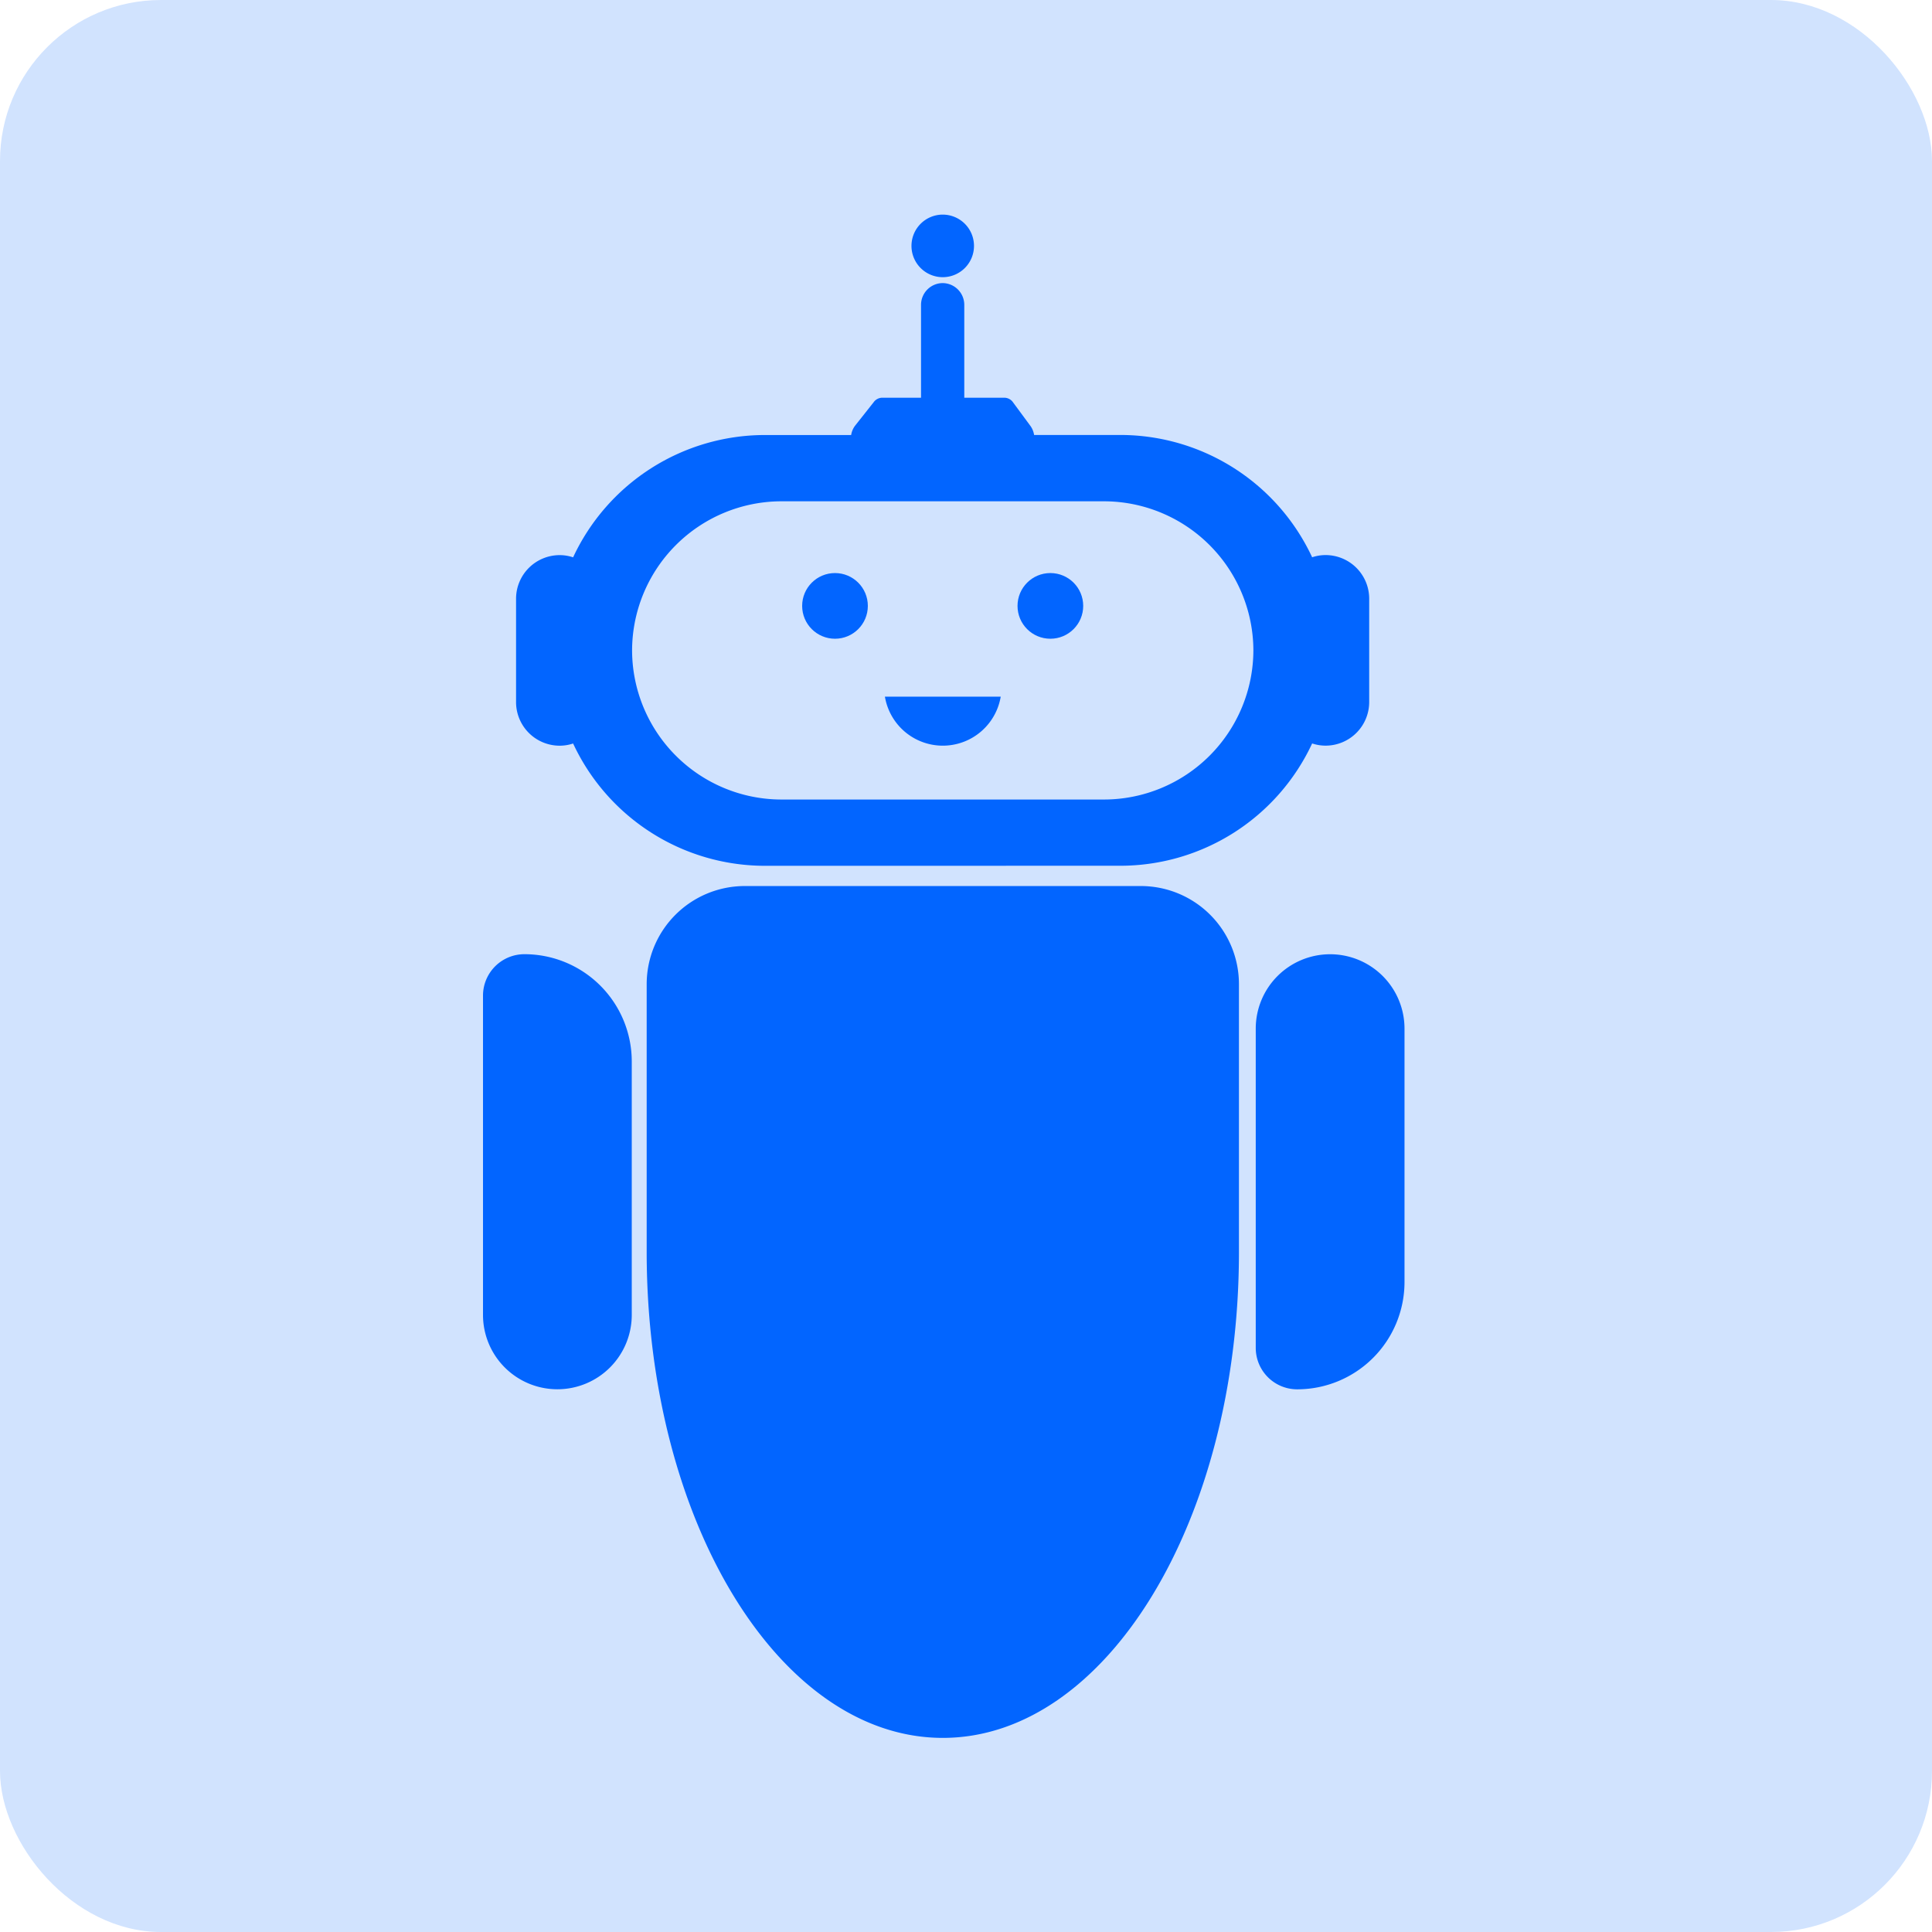 <svg xmlns="http://www.w3.org/2000/svg" width="36" height="36" viewBox="0 0 36 36"><g transform="translate(4060 -802)"><rect width="36" height="36" rx="3" transform="translate(-4024 838) rotate(180)" fill="#d1e3fe"/><g transform="translate(-4840.689 353.922)"><path d="M862.3,712.3h-7.388a1.829,1.829,0,0,0-1.824,1.824v5.014s0,.006,0,.009c.01,4.988,2.476,9.026,5.518,9.026s5.508-4.038,5.518-9.026c0,0,0-.006,0-.009v-5.014A1.829,1.829,0,0,0,862.3,712.3Z" transform="translate(-60.349 -247.712)" fill="#0265ff"/><path d="M4845.318-341.789a3.945,3.945,0,0,1-3.566-2.279.786.786,0,0,1-.252.041.813.813,0,0,1-.811-.811v-1.929a.813.813,0,0,1,.811-.811.785.785,0,0,1,.252.041,3.945,3.945,0,0,1,3.566-2.279h1.615a.383.383,0,0,1,.075-.176l.344-.435a.2.2,0,0,1,.155-.084h.728v-1.73a.406.406,0,0,1,.4-.406.406.406,0,0,1,.406.406v1.73h.751a.2.2,0,0,1,.161.091l.321.435a.391.391,0,0,1,.068.168h1.615a3.945,3.945,0,0,1,3.566,2.279.787.787,0,0,1,.252-.041.813.813,0,0,1,.811.811v1.929a.813.813,0,0,1-.811.811.788.788,0,0,1-.252-.041,3.945,3.945,0,0,1-3.566,2.279Zm-2.467-4.014a2.786,2.786,0,0,0,2.778,2.779h6.02a2.787,2.787,0,0,0,2.779-2.779,2.787,2.787,0,0,0-2.779-2.778h-6.02A2.786,2.786,0,0,0,4842.851-345.8Zm5.206-7.537a.583.583,0,0,1,.582-.583.583.583,0,0,1,.583.583.583.583,0,0,1-.583.583A.583.583,0,0,1,4848.057-353.34Z" transform="translate(-4050.384 806)" fill="#0265ff" stroke="rgba(0,0,0,0)" stroke-width="1"/><circle cx="0.612" cy="0.612" r="0.612" transform="translate(795.636 458.756)" fill="#0265ff"/><circle cx="0.612" cy="0.612" r="0.612" transform="translate(799.649 458.756)" fill="#0265ff"/><path d="M947.6,638.946a1.094,1.094,0,0,1-2.158,0" transform="translate(-148.264 -177.887)" fill="#0265ff"/><path d="M.772,0h0a2,2,0,0,1,2,2V6.721A1.386,1.386,0,0,1,1.386,8.107h0A1.386,1.386,0,0,1,0,6.721V.772A.772.772,0,0,1,.772,0Z" transform="translate(789.689 465.858)" fill="#0265ff"/><path d="M2,0H2a.772.772,0,0,1,.772.772V6.721A1.386,1.386,0,0,1,1.386,8.107h0A1.386,1.386,0,0,1,0,6.721V2A2,2,0,0,1,2,0Z" transform="translate(806.86 473.966) rotate(-180)" fill="#0265ff"/></g></g></svg>